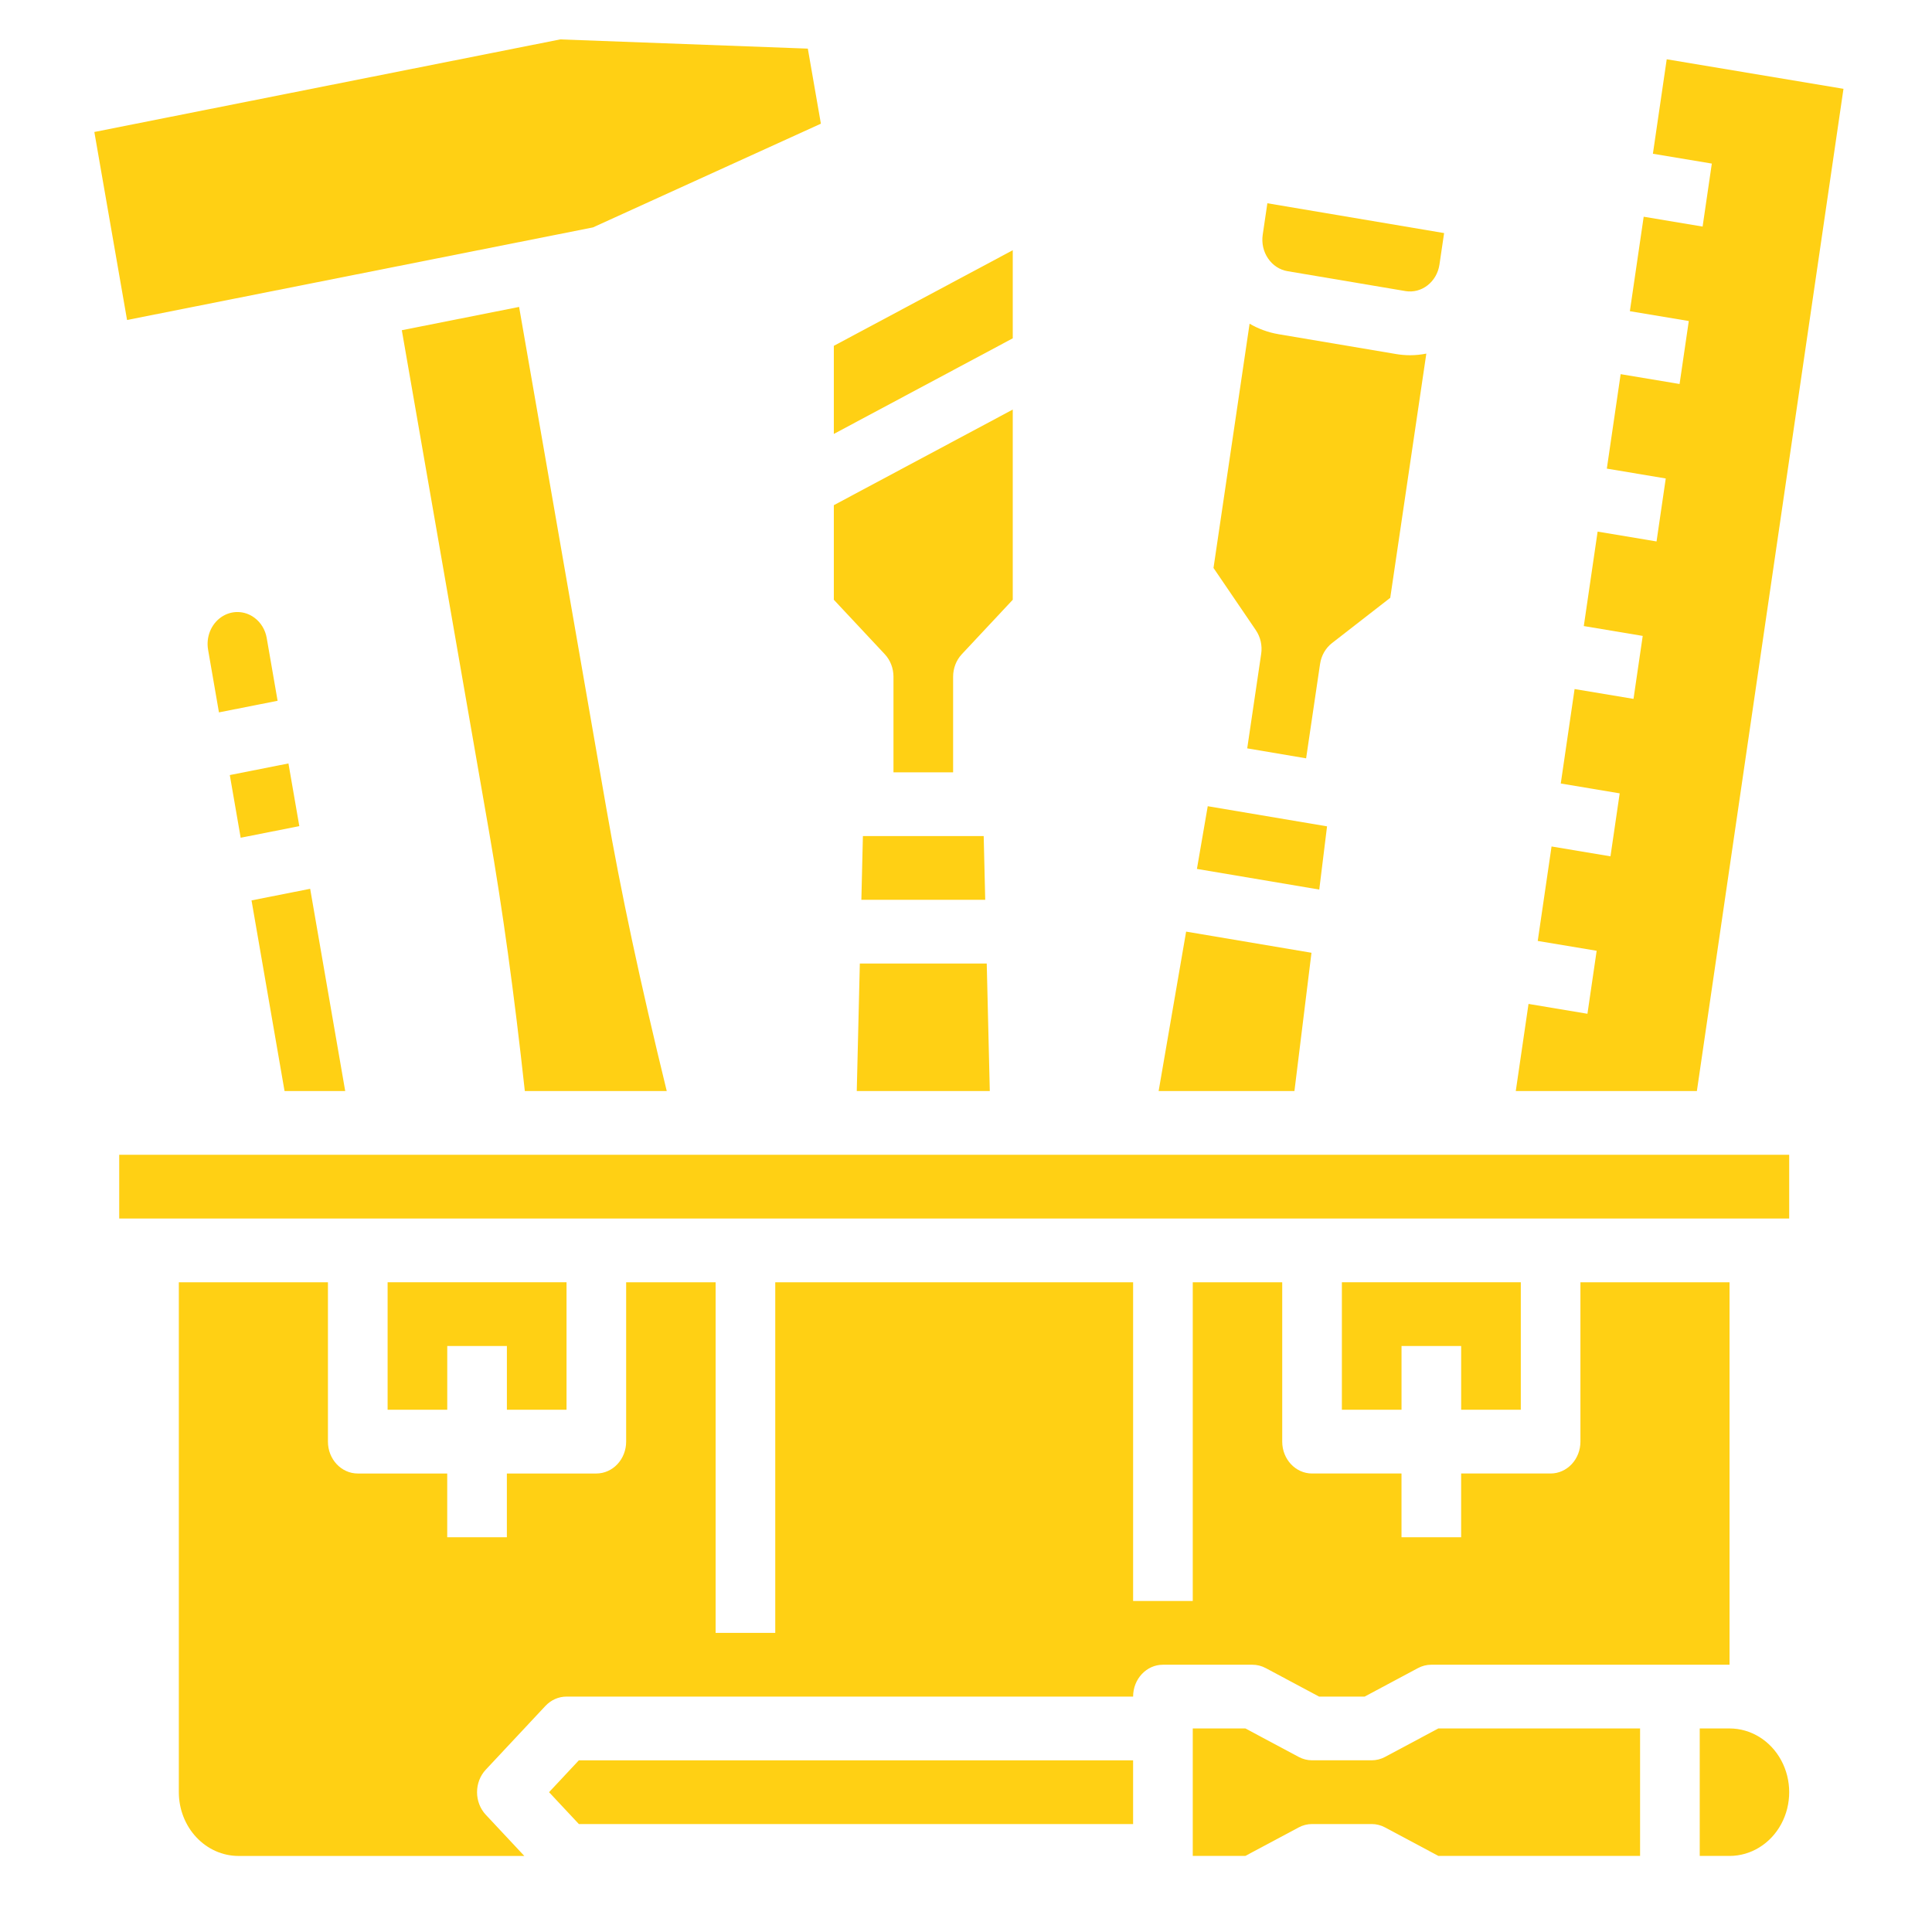 <?xml version="1.0" encoding="UTF-8"?> <svg xmlns="http://www.w3.org/2000/svg" xmlns:svg="http://www.w3.org/2000/svg" xmlns:xlink="http://www.w3.org/1999/xlink" width="700" height="700"> <defs> <symbol id="r"> <path d="m3.656,-0.219c-0.188,0.094 -0.387,0.168 -0.594,0.219c-0.199,0.051 -0.406,0.078 -0.625,0.078c-0.668,0 -1.199,-0.18 -1.594,-0.547c-0.387,-0.375 -0.578,-0.879 -0.578,-1.516c0,-0.645 0.191,-1.148 0.578,-1.516c0.395,-0.375 0.926,-0.562 1.594,-0.562c0.219,0 0.426,0.027 0.625,0.078c0.207,0.055 0.406,0.125 0.594,0.219l0,0.828c-0.188,-0.125 -0.375,-0.219 -0.562,-0.281c-0.18,-0.062 -0.371,-0.094 -0.578,-0.094c-0.367,0 -0.656,0.121 -0.875,0.359c-0.211,0.23 -0.312,0.555 -0.312,0.969c0,0.406 0.102,0.73 0.312,0.969c0.219,0.23 0.508,0.344 0.875,0.344c0.207,0 0.398,-0.023 0.578,-0.078c0.188,-0.062 0.375,-0.16 0.562,-0.297l0,0.828z" id="svg_1"></path> </symbol> <symbol id="b"> <path d="m2.688,-2.172c-0.086,-0.039 -0.168,-0.07 -0.25,-0.094c-0.086,-0.02 -0.168,-0.031 -0.25,-0.031c-0.25,0 -0.445,0.086 -0.578,0.25c-0.125,0.156 -0.188,0.383 -0.188,0.672l0,1.375l-0.969,0l0,-2.984l0.969,0l0,0.484c0.113,-0.195 0.25,-0.336 0.406,-0.422c0.164,-0.094 0.359,-0.141 0.578,-0.141l0.109,0c0.039,0 0.094,0.008 0.156,0.016l0.016,0.875z" id="svg_2"></path> </symbol> <symbol id="a"> <path d="m3.438,-1.5l0,0.266l-2.234,0c0.031,0.23 0.113,0.402 0.25,0.516c0.133,0.105 0.328,0.156 0.578,0.156c0.207,0 0.414,-0.023 0.625,-0.078c0.207,-0.062 0.422,-0.156 0.641,-0.281l0,0.734c-0.219,0.094 -0.445,0.164 -0.672,0.203c-0.23,0.039 -0.453,0.062 -0.672,0.062c-0.543,0 -0.965,-0.133 -1.266,-0.406c-0.305,-0.281 -0.453,-0.672 -0.453,-1.172c0,-0.477 0.145,-0.859 0.438,-1.141c0.301,-0.281 0.707,-0.422 1.219,-0.422c0.469,0 0.844,0.141 1.125,0.422s0.422,0.664 0.422,1.141l-0,0zm-0.969,-0.328c0,-0.176 -0.059,-0.316 -0.172,-0.422c-0.105,-0.113 -0.242,-0.172 -0.406,-0.172c-0.188,0 -0.34,0.055 -0.453,0.156c-0.117,0.105 -0.188,0.25 -0.219,0.438l1.25,0z" id="svg_3"></path> </symbol> <symbol id="j"> <path d="m1.797,-1.344c-0.199,0 -0.352,0.039 -0.453,0.109c-0.094,0.062 -0.141,0.164 -0.141,0.297c0,0.117 0.035,0.211 0.109,0.281c0.082,0.062 0.195,0.094 0.344,0.094c0.176,0 0.328,-0.062 0.453,-0.188s0.188,-0.285 0.188,-0.484l0,-0.109l-0.5,0zm1.469,-0.359l0,1.703l-0.969,0l0,-0.438c-0.125,0.18 -0.273,0.309 -0.438,0.391c-0.156,0.082 -0.352,0.125 -0.578,0.125c-0.312,0 -0.57,-0.086 -0.766,-0.266c-0.188,-0.188 -0.281,-0.422 -0.281,-0.703c0,-0.352 0.117,-0.613 0.359,-0.781c0.238,-0.164 0.617,-0.25 1.141,-0.25l0.562,0l0,-0.062c0,-0.156 -0.062,-0.266 -0.188,-0.328c-0.117,-0.07 -0.297,-0.109 -0.547,-0.109c-0.211,0 -0.402,0.023 -0.578,0.062c-0.18,0.043 -0.34,0.102 -0.484,0.172l0,-0.719c0.195,-0.051 0.398,-0.086 0.609,-0.109c0.207,-0.031 0.414,-0.047 0.625,-0.047c0.539,0 0.93,0.109 1.172,0.328c0.238,0.211 0.359,0.555 0.359,1.031l-0,0z" id="svg_4"></path> </symbol> <symbol id="d"> <path d="m1.5,-3.844l0,0.859l0.984,0l0,0.672l-0.984,0l0,1.281c0,0.137 0.023,0.23 0.078,0.281c0.062,0.043 0.176,0.062 0.344,0.062l0.484,0l0,0.688l-0.812,0c-0.387,0 -0.656,-0.078 -0.812,-0.234s-0.234,-0.422 -0.234,-0.797l0,-1.281l-0.469,0l0,-0.672l0.469,0l0,-0.859l0.953,0z" id="svg_5"></path> </symbol> <symbol id="i"> <path d="m2.5,-2.547l0,-1.609l0.953,0l0,4.156l-0.953,0l0,-0.438c-0.137,0.18 -0.281,0.309 -0.438,0.391c-0.156,0.082 -0.34,0.125 -0.547,0.125c-0.375,0 -0.684,-0.145 -0.922,-0.438c-0.23,-0.289 -0.344,-0.672 -0.344,-1.141c0,-0.457 0.113,-0.832 0.344,-1.125c0.238,-0.289 0.547,-0.438 0.922,-0.438c0.195,0 0.375,0.043 0.531,0.125c0.164,0.086 0.316,0.215 0.453,0.391l0,0zm-0.641,1.938c0.207,0 0.363,-0.07 0.469,-0.219c0.113,-0.156 0.172,-0.379 0.172,-0.672c0,-0.281 -0.059,-0.492 -0.172,-0.641c-0.105,-0.156 -0.262,-0.234 -0.469,-0.234c-0.199,0 -0.355,0.078 -0.469,0.234c-0.105,0.148 -0.156,0.359 -0.156,0.641c0,0.293 0.051,0.516 0.156,0.672c0.113,0.148 0.27,0.219 0.469,0.219z" id="svg_6"></path> </symbol> <symbol id="h"> <path d="m2.047,-0.609c0.207,0 0.363,-0.07 0.469,-0.219c0.113,-0.156 0.172,-0.379 0.172,-0.672c0,-0.281 -0.059,-0.492 -0.172,-0.641c-0.105,-0.156 -0.262,-0.234 -0.469,-0.234c-0.199,0 -0.355,0.078 -0.469,0.234c-0.105,0.148 -0.156,0.359 -0.156,0.641c0,0.293 0.051,0.516 0.156,0.672c0.113,0.148 0.27,0.219 0.469,0.219zm-0.625,-1.938c0.125,-0.176 0.266,-0.305 0.422,-0.391c0.164,-0.082 0.352,-0.125 0.562,-0.125c0.363,0 0.664,0.148 0.906,0.438c0.238,0.293 0.359,0.668 0.359,1.125c0,0.469 -0.121,0.852 -0.359,1.141c-0.242,0.293 -0.543,0.438 -0.906,0.438c-0.211,0 -0.398,-0.043 -0.562,-0.125c-0.156,-0.082 -0.297,-0.211 -0.422,-0.391l0,0.438l-0.969,0l0,-4.156l0.969,0l0,1.609z" id="svg_7"></path> </symbol> <symbol id="g"> <path d="m0.062,-2.984l0.953,0l0.812,2.016l0.688,-2.016l0.953,0l-1.266,3.266c-0.125,0.332 -0.273,0.566 -0.438,0.703c-0.168,0.133 -0.391,0.203 -0.672,0.203l-0.547,0l0,-0.641l0.297,0c0.164,0 0.285,-0.027 0.359,-0.078c0.07,-0.055 0.129,-0.141 0.172,-0.266l0.031,-0.094l-1.344,-3.094z" id="svg_8"></path> </symbol> <symbol id="e"> <path d="m0.5,-3.984l1.156,0l1.438,2.734l0,-2.734l0.984,0l0,3.984l-1.156,0l-1.438,-2.734l0,2.734l-0.984,0l0,-3.984z" id="svg_9"></path> </symbol> <symbol id="f"> <path d="m3.469,-1.828l0,1.828l-0.969,0l0,-1.391c0,-0.258 -0.008,-0.438 -0.016,-0.531c-0.012,-0.102 -0.031,-0.176 -0.062,-0.219c-0.031,-0.062 -0.086,-0.109 -0.156,-0.141c-0.062,-0.039 -0.133,-0.062 -0.203,-0.062c-0.211,0 -0.371,0.078 -0.484,0.234c-0.105,0.156 -0.156,0.371 -0.156,0.641l0,1.469l-0.969,0l0,-4.156l0.969,0l0,1.609c0.133,-0.176 0.285,-0.305 0.453,-0.391c0.164,-0.082 0.344,-0.125 0.531,-0.125c0.344,0 0.602,0.109 0.781,0.328c0.188,0.211 0.281,0.512 0.281,0.906l0,-0z" id="svg_10"></path> </symbol> <symbol id="c"> <path d="m1.875,-2.375c-0.211,0 -0.371,0.078 -0.484,0.234c-0.105,0.148 -0.156,0.359 -0.156,0.641c0,0.293 0.051,0.516 0.156,0.672c0.113,0.148 0.273,0.219 0.484,0.219c0.207,0 0.367,-0.07 0.484,-0.219c0.113,-0.156 0.172,-0.379 0.172,-0.672c0,-0.281 -0.059,-0.492 -0.172,-0.641c-0.117,-0.156 -0.277,-0.234 -0.484,-0.234zm0,-0.688c0.52,0 0.922,0.141 1.203,0.422c0.289,0.273 0.438,0.652 0.438,1.141c0,0.5 -0.148,0.891 -0.438,1.172c-0.281,0.273 -0.684,0.406 -1.203,0.406c-0.512,0 -0.914,-0.133 -1.203,-0.406c-0.293,-0.281 -0.438,-0.672 -0.438,-1.172c0,-0.488 0.145,-0.867 0.438,-1.141c0.289,-0.281 0.691,-0.422 1.203,-0.422z" id="svg_11"></path> </symbol> <symbol id="q"> <path d="m2.422,-4.156l0,0.625l-0.516,0c-0.137,0 -0.234,0.027 -0.297,0.078c-0.055,0.055 -0.078,0.137 -0.078,0.25l0,0.219l0.828,0l0,0.672l-0.828,0l0,2.312l-0.953,0l0,-2.312l-0.469,0l0,-0.672l0.469,0l0,-0.219c0,-0.32 0.086,-0.562 0.266,-0.719c0.188,-0.156 0.473,-0.234 0.859,-0.234l0.719,0z" id="svg_12"></path> </symbol> <symbol id="p"> <path d="m3.234,-2.5c0.113,-0.176 0.254,-0.312 0.422,-0.406c0.164,-0.102 0.352,-0.156 0.562,-0.156c0.332,0 0.586,0.109 0.766,0.328c0.188,0.211 0.281,0.512 0.281,0.906l0,1.828l-0.969,0l0,-1.562c0.008,-0.02 0.016,-0.039 0.016,-0.062l0,-0.109c0,-0.219 -0.031,-0.375 -0.094,-0.469s-0.164,-0.141 -0.297,-0.141c-0.188,0 -0.336,0.078 -0.438,0.234c-0.094,0.148 -0.141,0.359 -0.141,0.641l0,1.469l-0.969,0l0,-1.562c0,-0.332 -0.031,-0.547 -0.094,-0.641c-0.055,-0.094 -0.152,-0.141 -0.297,-0.141c-0.18,0 -0.32,0.078 -0.422,0.234c-0.094,0.148 -0.141,0.359 -0.141,0.641l0,1.469l-0.969,0l0,-2.984l0.969,0l0,0.438c0.113,-0.176 0.242,-0.305 0.391,-0.391c0.156,-0.082 0.328,-0.125 0.516,-0.125c0.207,0 0.391,0.055 0.547,0.156c0.156,0.094 0.273,0.23 0.359,0.406l0,-0z" id="svg_13"></path> </symbol> <symbol id="o"> <path d="m0.422,-1.172l0,-1.812l0.969,0l0,0.297l0,0.609l0,0.484c0,0.242 0.004,0.418 0.016,0.531c0.008,0.105 0.031,0.18 0.062,0.219c0.039,0.062 0.094,0.117 0.156,0.156c0.062,0.031 0.133,0.047 0.219,0.047c0.195,0 0.352,-0.078 0.469,-0.234c0.113,-0.156 0.172,-0.367 0.172,-0.641l0,-1.469l0.953,0l0,2.984l-0.953,0l0,-0.438c-0.148,0.18 -0.305,0.309 -0.469,0.391c-0.156,0.082 -0.336,0.125 -0.531,0.125c-0.344,0 -0.609,-0.102 -0.797,-0.312c-0.18,-0.219 -0.266,-0.531 -0.266,-0.938l-0,0z" id="svg_14"></path> </symbol> <symbol id="n"> <path d="m3.469,-1.828l0,1.828l-0.969,0l0,-1.391c0,-0.258 -0.008,-0.438 -0.016,-0.531c-0.012,-0.102 -0.031,-0.176 -0.062,-0.219c-0.031,-0.062 -0.086,-0.109 -0.156,-0.141c-0.062,-0.039 -0.133,-0.062 -0.203,-0.062c-0.211,0 -0.371,0.078 -0.484,0.234c-0.105,0.156 -0.156,0.371 -0.156,0.641l0,1.469l-0.969,0l0,-2.984l0.969,0l0,0.438c0.133,-0.176 0.285,-0.305 0.453,-0.391c0.164,-0.082 0.344,-0.125 0.531,-0.125c0.344,0 0.602,0.109 0.781,0.328c0.188,0.211 0.281,0.512 0.281,0.906l0,-0z" id="svg_15"></path> </symbol> <symbol id="m"> <path d="m0.5,-3.984l1.703,0c0.508,0 0.898,0.117 1.172,0.344c0.27,0.219 0.406,0.539 0.406,0.953c0,0.418 -0.137,0.742 -0.406,0.969c-0.273,0.219 -0.664,0.328 -1.172,0.328l-0.672,0l0,1.391l-1.031,0l-0,-3.984zm1.031,0.75l0,1.109l0.562,0c0.195,0 0.348,-0.047 0.453,-0.141c0.113,-0.102 0.172,-0.242 0.172,-0.422c0,-0.176 -0.059,-0.312 -0.172,-0.406c-0.105,-0.094 -0.258,-0.141 -0.453,-0.141l-0.562,-0z" id="svg_16"></path> </symbol> <symbol id="l"> <path d="m0.453,-2.984l0.969,0l0,2.938c0,0.395 -0.102,0.695 -0.297,0.906c-0.188,0.219 -0.465,0.328 -0.828,0.328l-0.484,0l0,-0.641l0.172,0c0.176,0 0.297,-0.043 0.359,-0.125c0.07,-0.074 0.109,-0.23 0.109,-0.469l-0,-2.938zm0,-1.172l0.969,0l0,0.781l-0.969,0l0,-0.781z" id="svg_17"></path> </symbol> <symbol id="k"> <path d="m2.875,-2.891l0,0.766c-0.125,-0.082 -0.258,-0.145 -0.391,-0.188c-0.137,-0.039 -0.273,-0.062 -0.406,-0.062c-0.273,0 -0.48,0.078 -0.625,0.234c-0.148,0.156 -0.219,0.371 -0.219,0.641c0,0.281 0.07,0.5 0.219,0.656c0.145,0.156 0.352,0.234 0.625,0.234c0.145,0 0.285,-0.02 0.422,-0.062c0.133,-0.039 0.258,-0.109 0.375,-0.203l0,0.781c-0.148,0.062 -0.297,0.102 -0.453,0.125c-0.156,0.031 -0.312,0.047 -0.469,0.047c-0.543,0 -0.965,-0.133 -1.266,-0.406c-0.305,-0.281 -0.453,-0.672 -0.453,-1.172c0,-0.488 0.148,-0.867 0.453,-1.141c0.301,-0.281 0.723,-0.422 1.266,-0.422c0.156,0 0.312,0.016 0.469,0.047c0.156,0.023 0.305,0.062 0.453,0.125l-0,0z" id="svg_18"></path> </symbol> </defs> <g class="layer"> <title>Layer 1</title> <g id="svg_19"> <path d="m323.722,245.187l0,34.642l21.609,0l0,-34.642c0,-3.062 1.138,-6.001 3.164,-8.166l18.446,-19.714l0,-68.913l-64.828,34.642l0,34.271l18.446,19.714c2.026,2.165 3.164,5.104 3.164,8.166l-0.001,0z" fill="#ffd014" id="svg_20"></path> <path d="m310.423,395.302l48.197,0l-1.105,-46.189l-45.983,0l-1.109,46.189z" fill="#ffd014" id="svg_21"></path> <path d="m145.585,119.645l31.604,181.643c4.91,28.23 9.063,58.34 12.966,94.018l51.419,0c-9.565,-39.101 -16.589,-71.969 -21.89,-102.457l-31.604,-181.643l-42.495,8.439z" fill="#ffd014" id="svg_22"></path> <path d="m312.645,302.924l-0.555,23.095l44.874,0l-0.555,-23.095l-43.764,0z" fill="#ffd014" id="svg_23"></path> <path d="m366.941,90.659l-64.828,34.642l0,31.921l64.828,-34.642l0,-31.921z" fill="#ffd014" id="svg_24"></path> <path d="m667.93,32.181l-64.047,-10.702l-5.007,34.225l21.349,3.567l-3.338,22.821l-21.349,-3.567l-5.007,34.225l21.349,3.567l-3.338,22.816l-21.349,-3.567l-5.007,34.225l21.349,3.567l-3.338,22.821l-21.349,-3.567l-5.007,34.225l21.349,3.567l-3.338,22.816l-21.349,-3.562l-5.007,34.225l21.349,3.567l-3.338,22.816l-21.349,-3.567l-5.007,34.225l21.349,3.567l-3.338,22.821l-21.349,-3.567l-4.616,31.559l65.615,0l53.116,-363.125z" fill="#ffd014" id="svg_25"></path> <path d="m475.173,345.207l-45.418,-7.666l-9.961,57.758l49.205,0l6.173,-50.092z" fill="#ffd014" id="svg_26"></path> <path d="m459.442,93.634c1.679,2.49 4.221,4.15 7.052,4.619l42.688,7.202l0,0.005c5.89,0.99 11.413,-3.299 12.358,-9.588l1.688,-11.424l-64.037,-10.805l-1.683,11.403c-0.453,3.026 0.241,6.119 1.934,8.588l-0,-0z" fill="#ffd014" id="svg_27"></path> <path d="m480.816,299.4l-43.229,-7.294l-3.917,22.719l44.324,7.48l2.821,-22.904z" fill="#ffd014" id="svg_28"></path> <path d="m456.947,236.926l-5.055,34.22l21.339,3.609l5.055,-34.22l0.005,0c0.449,-3.026 2.002,-5.738 4.322,-7.537l21.098,-16.399l13.072,-88.481l-0.005,0c-1.939,0.387 -3.912,0.583 -5.885,0.588c-1.698,-0.005 -3.396,-0.149 -5.074,-0.433l-42.688,-7.202l0,-0.005c-3.637,-0.619 -7.149,-1.897 -10.38,-3.784l-13.077,88.501l15.344,22.548l-0.005,0c1.688,2.474 2.383,5.568 1.934,8.593l-0,0.001z" fill="#ffd014" id="svg_29"></path> <path d="m214.834,82.397l82.589,-37.581l-4.732,-27.198l-89.708,-3.34l-168.801,33.544l11.852,68.119l168.8,-33.544z" fill="#ffd014" id="svg_30"></path> <path d="m551.016,510.776l0,-46.189l-64.828,0l0,46.189l21.609,0l0,-23.095l21.609,0l0,23.095l21.609,0z" fill="#ffd014" id="svg_31"></path> <path d="m501.821,636.569c-1.5,0.804 -3.155,1.222 -4.833,1.222l-21.609,0c-1.679,0 -3.333,-0.418 -4.833,-1.222l-19.328,-10.326l-19.058,0l0,46.189l19.058,0l19.328,-10.326c1.5,-0.804 3.155,-1.222 4.833,-1.222l21.609,0c1.679,0 3.333,0.418 4.833,1.222l19.328,10.326l73.082,0l0,-46.189l-73.082,0l-19.328,10.326z" fill="#ffd014" id="svg_32"></path> <path d="m626.65,626.249l-10.805,0l0,46.189l10.805,0c7.722,0 14.856,-4.402 18.715,-11.547s3.859,-15.95 0,-23.095s-10.993,-11.547 -18.715,-11.547z" fill="#ffd014" id="svg_33"></path> <path d="m205.265,510.776l0,-46.189l-64.828,0l0,46.189l21.609,0l0,-23.095l21.609,0l0,23.095l21.609,0z" fill="#ffd014" id="svg_34"></path> <path d="m43.193,418.397l605.066,0l0,23.095l-605.066,0l0,-23.095z" fill="#ffd014" id="svg_35"></path> <path d="m83.263,280.819l21.248,-4.207l3.936,22.708l-21.248,4.207l-3.936,-22.708z" fill="#ffd014" id="svg_36"></path> <path d="m458.602,604.381l19.328,10.326l16.506,0l19.328,-10.326c1.5,-0.804 3.155,-1.222 4.833,-1.222l108.047,0l0,-138.568l-54.024,0l0,57.737c0,3.062 -1.138,6.001 -3.164,8.166s-4.775,3.382 -7.641,3.382l-32.414,0l0,23.095l-21.609,0l0,-23.095l-32.414,0c-5.967,0 -10.805,-5.171 -10.805,-11.547l0,-57.737l-32.414,0l0,115.473l-21.609,0l0,-115.473l-129.657,0l0,127.02l-21.609,0l0,-127.02l-32.414,0l0,57.737c0,3.062 -1.138,6.001 -3.164,8.166s-4.775,3.382 -7.641,3.382l-32.414,0l0,23.095l-21.609,0l0,-23.095l-32.414,0c-5.967,0 -10.805,-5.171 -10.805,-11.547l0,-57.737l-54.024,0l0,184.757c0.005,6.124 2.286,11.991 6.338,16.321s9.541,6.769 15.271,6.774l103.571,0l-13.968,-14.928c-2.026,-2.165 -3.164,-5.104 -3.164,-8.166s1.138,-6.001 3.164,-8.166l21.609,-23.095c2.026,-2.165 4.775,-3.382 7.641,-3.382l205.29,0c0,-6.377 4.838,-11.547 10.805,-11.547l32.414,0c1.679,0 3.333,0.418 4.833,1.222l0.001,-0z" fill="#ffd014" id="svg_37"></path> <path d="m92.142,223.782c-3.598,-2.645 -8.34,-2.712 -12.006,-0.17c-3.666,2.541 -5.537,7.196 -4.741,11.79l3.936,22.708l21.248,-4.207l-3.936,-22.708c-0.511,-3.01 -2.132,-5.681 -4.5,-7.413l0,0z" fill="#ffd014" id="svg_38"></path> <path d="m125.075,395.302l-12.695,-73.273l-21.248,4.201l11.967,69.073l21.976,-0.001z" fill="#ffd014" id="svg_39"></path> <path d="m198.93,649.343l10.805,11.547l200.808,0l0,-23.095l-200.808,0l-10.805,11.547z" fill="#ffd014" id="svg_40"></path> <use fill="#ffd014" id="svg_41" transform="matrix(1.235 0 0 1.32 -85.804 3.134)" x="69.466" xlink:href="#r" y="558.573"></use> <use fill="#ffd014" id="svg_42" transform="matrix(1.235 0 0 1.32 -85.804 3.134)" x="73.478" xlink:href="#b" y="558.573"></use> <use fill="#ffd014" id="svg_43" transform="matrix(1.235 0 0 1.32 -85.804 3.134)" x="76.177" xlink:href="#a" y="558.573"></use> <use fill="#ffd014" id="svg_44" transform="matrix(1.235 0 0 1.32 -85.804 3.134)" x="79.884" xlink:href="#j" y="558.573"></use> <use fill="#ffd014" id="svg_45" transform="matrix(1.235 0 0 1.32 -85.804 3.134)" x="83.576" xlink:href="#d" y="558.573"></use> <use fill="#ffd014" id="svg_46" transform="matrix(1.235 0 0 1.32 -85.804 3.134)" x="86.189" xlink:href="#a" y="558.573"></use> <use fill="#ffd014" id="svg_47" transform="matrix(1.235 0 0 1.32 -85.804 3.134)" x="89.9" xlink:href="#i" y="558.573"></use> <use fill="#ffd014" id="svg_48" transform="matrix(1.235 0 0 1.32 -85.804 3.134)" x="95.716" xlink:href="#h" y="558.573"></use> <use fill="#ffd014" id="svg_49" transform="matrix(1.235 0 0 1.32 -85.804 3.134)" x="99.634" xlink:href="#g" y="558.573"></use> <use fill="#ffd014" id="svg_50" transform="matrix(1.235 0 0 1.32 -85.804 3.134)" x="105.103" xlink:href="#e" y="558.573"></use> <use fill="#ffd014" id="svg_51" transform="matrix(1.235 0 0 1.32 -85.804 3.134)" x="109.677" xlink:href="#f" y="558.573"></use> <use fill="#ffd014" id="svg_52" transform="matrix(1.235 0 0 1.32 -85.804 3.134)" x="113.572" xlink:href="#c" y="558.573"></use> <use fill="#ffd014" id="svg_53" transform="matrix(1.235 0 0 1.32 -85.804 3.134)" x="117.329" xlink:href="#b" y="558.573"></use> <use fill="#ffd014" id="svg_54" transform="matrix(1.235 0 0 1.32 -85.804 3.134)" x="69.466" xlink:href="#q" y="564.041"></use> <use fill="#ffd014" id="svg_55" transform="matrix(1.235 0 0 1.32 -85.804 3.134)" x="71.845" xlink:href="#b" y="564.041"></use> <use fill="#ffd014" id="svg_56" transform="matrix(1.235 0 0 1.32 -85.804 3.134)" x="74.544" xlink:href="#c" y="564.041"></use> <use fill="#ffd014" id="svg_57" transform="matrix(1.235 0 0 1.32 -85.804 3.134)" x="78.298" xlink:href="#p" y="564.041"></use> <use fill="#ffd014" id="svg_58" transform="matrix(1.235 0 0 1.32 -85.804 3.134)" x="85.904" xlink:href="#d" y="564.041"></use> <use fill="#ffd014" id="svg_59" transform="matrix(1.235 0 0 1.32 -85.804 3.134)" x="88.517" xlink:href="#f" y="564.041"></use> <use fill="#ffd014" id="svg_60" transform="matrix(1.235 0 0 1.32 -85.804 3.134)" x="92.408" xlink:href="#a" y="564.041"></use> <use fill="#ffd014" id="svg_61" transform="matrix(1.235 0 0 1.32 -85.804 3.134)" x="98.021" xlink:href="#e" y="564.041"></use> <use fill="#ffd014" id="svg_62" transform="matrix(1.235 0 0 1.32 -85.804 3.134)" x="102.599" xlink:href="#c" y="564.041"></use> <use fill="#ffd014" id="svg_63" transform="matrix(1.235 0 0 1.32 -85.804 3.134)" x="106.357" xlink:href="#o" y="564.041"></use> <use fill="#ffd014" id="svg_64" transform="matrix(1.235 0 0 1.32 -85.804 3.134)" x="110.251" xlink:href="#n" y="564.041"></use> <use fill="#ffd014" id="svg_65" transform="matrix(1.235 0 0 1.32 -85.804 3.134)" x="116.048" xlink:href="#m" y="564.041"></use> <use fill="#ffd014" id="svg_66" transform="matrix(1.235 0 0 1.32 -85.804 3.134)" x="120.056" xlink:href="#b" y="564.041"></use> <use fill="#ffd014" id="svg_67" transform="matrix(1.235 0 0 1.32 -85.804 3.134)" x="122.751" xlink:href="#c" y="564.041"></use> <use fill="#ffd014" id="svg_68" transform="matrix(1.235 0 0 1.32 -85.804 3.134)" x="126.509" xlink:href="#l" y="564.041"></use> <use fill="#ffd014" id="svg_69" transform="matrix(1.235 0 0 1.32 -85.804 3.134)" x="128.384" xlink:href="#a" y="564.041"></use> <use fill="#ffd014" id="svg_70" transform="matrix(1.235 0 0 1.32 -85.804 3.134)" x="132.091" xlink:href="#k" y="564.041"></use> <use fill="#ffd014" id="svg_71" transform="matrix(1.235 0 0 1.32 -85.804 3.134)" x="135.333" xlink:href="#d" y="564.041"></use> </g> </g> </svg> 